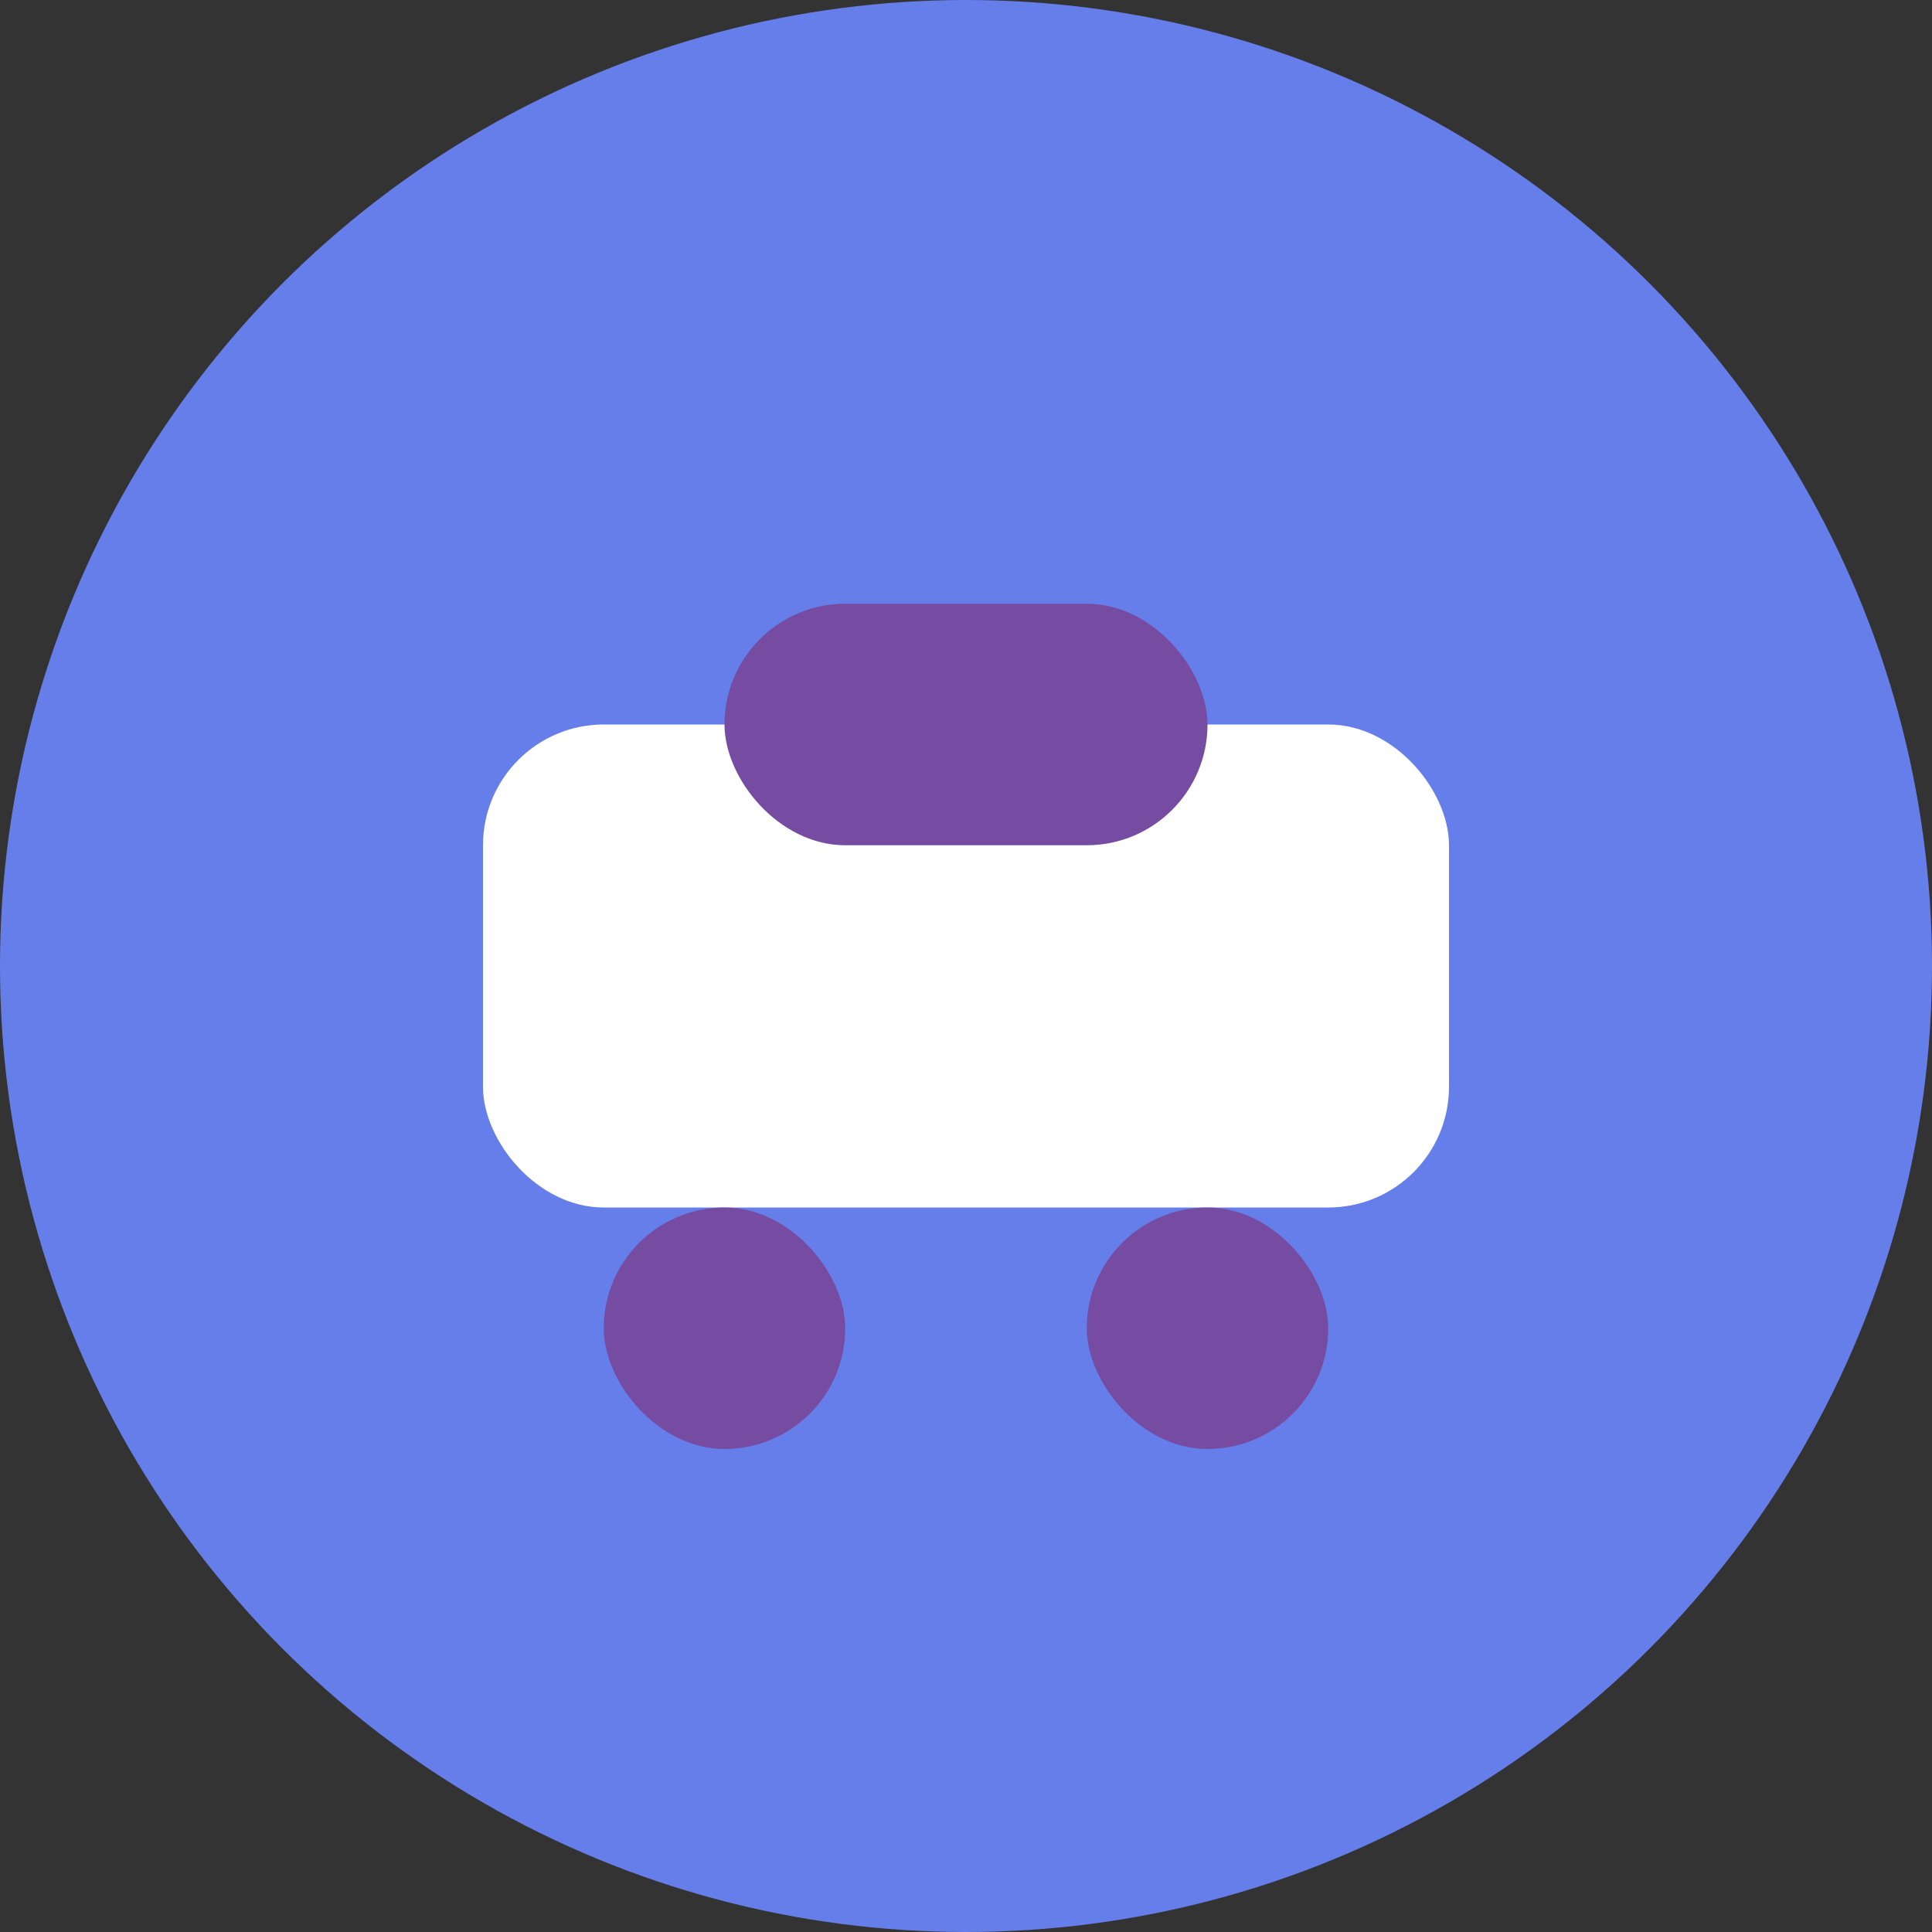 <svg width="32" height="32" viewBox="0 0 32 32" fill="none" xmlns="http://www.w3.org/2000/svg">
  <rect x="0" y="0" width="32" height="32" fill="#333333" stroke="none"/>
  <circle cx="16" cy="16" r="16" fill="#667eea"/>
  <rect x="8" y="12" width="16" height="8" rx="2" fill="#fff"/>
  <rect x="10" y="20" width="4" height="4" rx="2" fill="#764ba2"/>
  <rect x="18" y="20" width="4" height="4" rx="2" fill="#764ba2"/>
  <rect x="12" y="10" width="8" height="4" rx="2" fill="#764ba2"/>
</svg> 